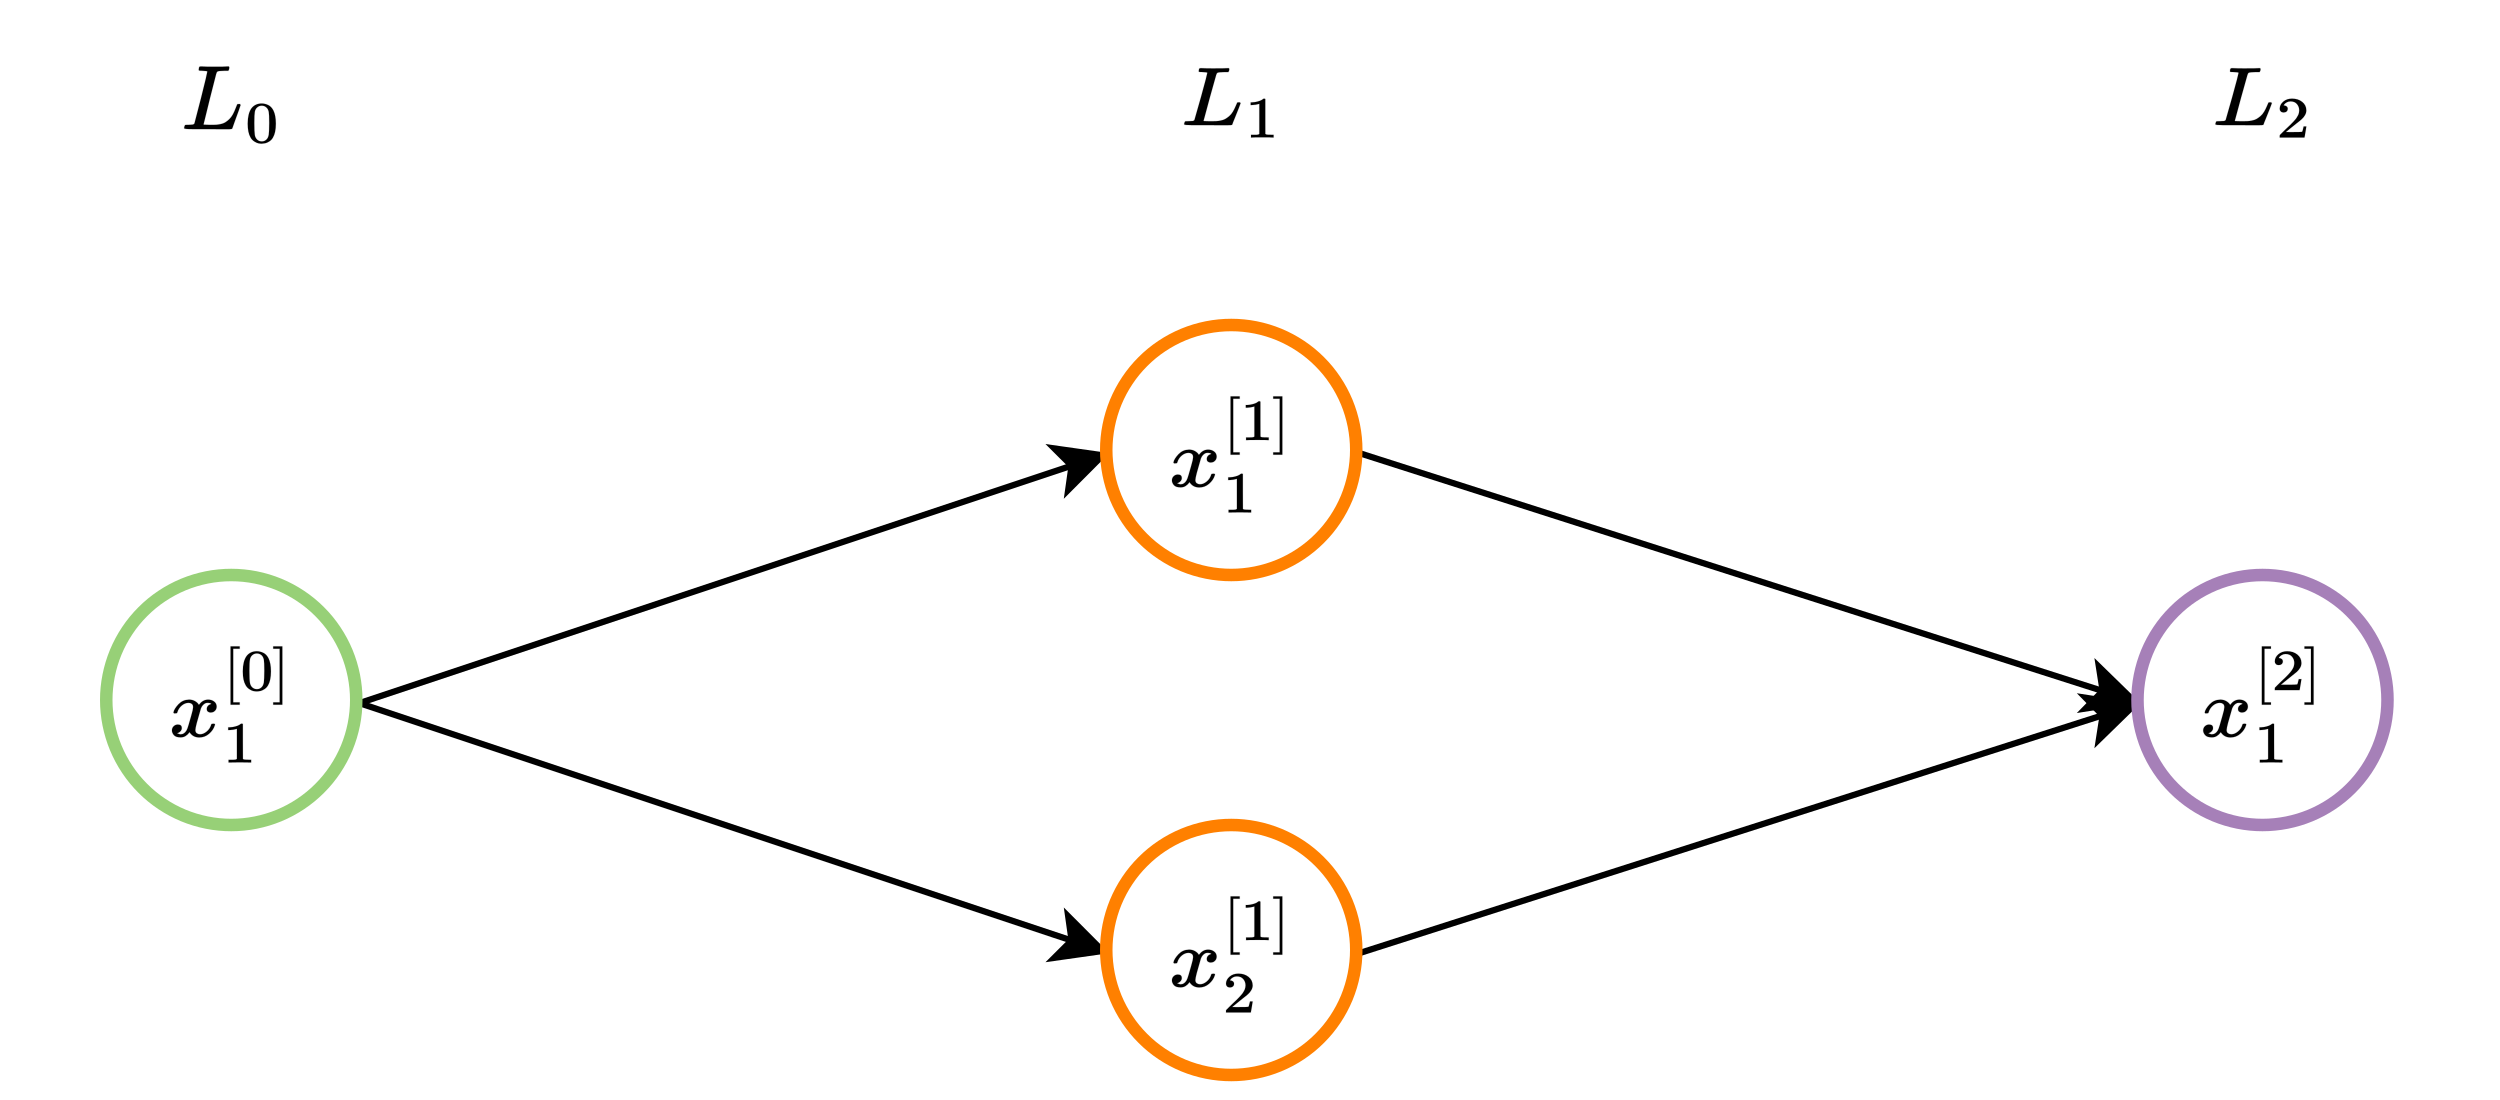 <?xml version="1.0" encoding="UTF-8" standalone="no"?>
<svg 
   width="300pt"
   height="132pt"
   viewBox="0 0 300 132"
   version="1.1"
   id="svg85"
   xmlns="http://www.w3.org/2000/svg"
   xmlns:svg="http://www.w3.org/2000/svg" content="%3Cmxfile%20host%3D%22app.diagrams.net%22%20modified%3D%222022-10-28T17%3A46%3A00.255Z%22%20agent%3D%225.0%20(X11%3B%20Linux%20x86_64)%20AppleWebKit%2F537.36%20(KHTML%2C%20like%20Gecko)%20Chrome%2F106.0.0.0%20Safari%2F537.36%22%20etag%3D%22H-qJSnUQt9ZK-1rIG912%22%20version%3D%2220.3.0%22%20type%3D%22device%22%3E%3Cdiagram%20id%3D%222bNcibfPzw40ONNjZUVY%22%20name%3D%22Page-1%22%3E7Vhrj5pAFP01fGwzMCL4UXzsNrFpWtN295OZwgjTHRgyjAr99R1keFVx7cbt0mhiAvfMnYfn3HNRNDgJ0zuO4uAj8zDVDOClGpxqhqEDaMlLjmQFMhjBAvA58VRSDSzJL1zOVOiGeDhpJQrGqCBxG3RZFGFXtDDEOdu109aMtneNka92BDWwdBHFB2nfiSeCArXNRvY9Jn5Q7qwDNRKiMlktkQTIY7vGXnCmwQlnTBR3YTrBNCev5KVYaN4xWh2M40icM%2BHz1%2Fj%2B0%2BrxG1jBL9GPgZ9m5od3enk4kZXfGHuSABVGLJIXh7NN5OF8HSCj5AkLN1AB4yJgPosQXTAWS1CX4E8sRKa0RBvBJBSIkKpRnBLx0Lh%2FzJd6b6pomqqV90FWBpHg2UMzaMzKw3raPqrneeO8CmToUpQkxC3AOaHlcQ55LDlhG%2B7iE%2BQZqh4R97E4kacskBPb2ECpdIdZiOWRZQLHFAmybVceUgXsV3m1xvJGyfw3khs3yV9dcrNXkqtTbxHdqJ00YyA%2FqWbONMvRTAdo5lSzpiu9GDisEEplx80LYxcQgZcx2tO0k02%2FrTRK4qINr0mal4%2BzlrRPGGW8rq1WNSWCs6eqtxoVUs7RDDiypsCyTum2xVzg9CTTatRW7Vk9jqp4Vzf3gYKCRl8vscu7cXhz44vdaJ7pRrtXbjSfdaPeZzfO5zYA4DJurHyV%2FRG%2FmR3Nmx1fbEfrv7SjdbYdjWuzIzTe2I72s9oYfW6V46ENHPsy2gyA2bNfLl3GWaxAhxjyq4o2623KFM1HmEeU%2BFHetCSBWOJOThyRf9PHaiAknke7ZO7o1%2FpRFS%2BgldW2kW6PDqQaHpEKvppUXT5adPrmWqSqSO%2BNVqNOrbqeP9eiFRyZ%2F0orGdZv5vZjjfebcPYb%3C%2Fdiagram%3E%3C%2Fmxfile%3E">
  <defs
     id="defs5">
    <clipPath
       id="clip-0">
      <path
         clip-rule="nonzero"
         d="M 124 90 L 172 90 L 172 130.5 L 124 130.5 Z M 124 90 "
         id="path2" />
    </clipPath>
  </defs>
  <path
     fill="none"
     stroke-width="1"
     stroke-linecap="butt"
     stroke-linejoin="miter"
     stroke="rgb(0%, 0%, 0%)"
     stroke-opacity="1"
     stroke-miterlimit="10"
     d="M 57 112 L 170.958 149.99 "
     transform="matrix(0.75, 0, 0, 0.75, 0.375, 0.375)"
     id="path7" />
  <path
     fill-rule="nonzero"
     fill="rgb(0%, 0%, 0%)"
     fill-opacity="1"
     stroke-width="1"
     stroke-linecap="butt"
     stroke-linejoin="miter"
     stroke="rgb(0%, 0%, 0%)"
     stroke-opacity="1"
     stroke-miterlimit="10"
     d="M 175.938 151.651 L 168.188 152.75 L 170.958 149.99 L 170.411 146.109 Z M 175.938 151.651 "
     transform="matrix(0.75, 0, 0, 0.75, 0.375, 0.375)"
     id="path9" />
  <path
     fill="none"
     stroke-width="1"
     stroke-linecap="butt"
     stroke-linejoin="miter"
     stroke="rgb(0%, 0%, 0%)"
     stroke-opacity="1"
     stroke-miterlimit="10"
     d="M 57 112 L 170.958 74.01 "
     transform="matrix(0.75, 0, 0, 0.75, 0.375, 0.375)"
     id="path11" />
  <path
     fill-rule="nonzero"
     fill="rgb(0%, 0%, 0%)"
     fill-opacity="1"
     stroke-width="1"
     stroke-linecap="butt"
     stroke-linejoin="miter"
     stroke="rgb(0%, 0%, 0%)"
     stroke-opacity="1"
     stroke-miterlimit="10"
     d="M 175.938 72.349 L 170.411 77.891 L 170.958 74.01 L 168.188 71.25 Z M 175.938 72.349 "
     transform="matrix(0.75, 0, 0, 0.75, 0.375, 0.375)"
     id="path13" />
  <path
     fill="none"
     stroke-width="2"
     stroke-linecap="butt"
     stroke-linejoin="miter"
     stroke="rgb(59.219%, 81.569%, 46.669%)"
     stroke-opacity="1"
     stroke-miterlimit="4"
     d="M 57 112 C 57 113.313 56.87 114.615 56.615 115.901 C 56.359 117.188 55.979 118.443 55.479 119.656 C 54.974 120.865 54.359 122.021 53.63 123.109 C 52.901 124.203 52.073 125.214 51.141 126.141 C 50.214 127.073 49.203 127.901 48.109 128.63 C 47.021 129.359 45.865 129.974 44.656 130.479 C 43.443 130.979 42.188 131.359 40.901 131.615 C 39.615 131.87 38.313 132 37 132 C 35.688 132 34.385 131.87 33.099 131.615 C 31.813 131.359 30.557 130.979 29.344 130.479 C 28.135 129.974 26.979 129.359 25.891 128.63 C 24.797 127.901 23.786 127.073 22.859 126.141 C 21.927 125.214 21.099 124.203 20.37 123.109 C 19.641 122.021 19.026 120.865 18.521 119.656 C 18.021 118.443 17.641 117.188 17.385 115.901 C 17.13 114.615 17 113.313 17 112 C 17 110.688 17.13 109.385 17.385 108.099 C 17.641 106.813 18.021 105.557 18.521 104.344 C 19.026 103.135 19.641 101.979 20.37 100.891 C 21.099 99.797 21.927 98.786 22.859 97.859 C 23.786 96.927 24.797 96.099 25.891 95.37 C 26.979 94.641 28.135 94.026 29.344 93.521 C 30.557 93.021 31.813 92.641 33.099 92.385 C 34.385 92.13 35.688 92 37 92 C 38.313 92 39.615 92.13 40.901 92.385 C 42.188 92.641 43.443 93.021 44.656 93.521 C 45.865 94.026 47.021 94.641 48.109 95.37 C 49.203 96.099 50.214 96.927 51.141 97.859 C 52.073 98.786 52.901 99.797 53.63 100.891 C 54.359 101.979 54.974 103.135 55.479 104.344 C 55.979 105.557 56.359 106.813 56.615 108.099 C 56.87 109.385 57 110.688 57 112 Z M 57 112 "
     transform="matrix(0.75, 0, 0, 0.75, 0, 0)"
     id="path15" />
  <path
     fill-rule="nonzero"
     fill="rgb(0%, 0%, 0%)"
     fill-opacity="1"
     stroke-width="11.214"
     stroke-linecap="butt"
     stroke-linejoin="miter"
     stroke="rgb(0%, 0%, 0%)"
     stroke-opacity="0.133"
     stroke-miterlimit="4"
     d="M 51.834 288.981 C 56.579 316.908 74.83 349.304 105.858 386.168 C 137.25 422.659 175.943 441.277 221.936 442.022 C 245.298 442.022 266.834 436.064 286.181 424.149 C 305.162 411.861 319.763 396.966 328.889 379.093 C 356.996 421.17 390.578 442.022 430.001 442.022 C 454.823 442.022 475.994 434.575 493.88 420.053 C 512.132 405.158 521.257 385.795 521.987 360.847 C 521.987 341.484 517.242 325.845 508.116 313.929 C 498.626 302.013 489.5 294.566 481.104 291.96 C 472.344 289.353 464.678 287.864 458.108 287.864 C 445.332 287.864 435.111 291.587 427.081 299.034 C 419.05 306.482 415.035 316.163 415.035 328.079 C 415.035 358.613 431.826 379.837 465.043 391.008 C 457.743 399.573 444.237 404.041 424.89 404.041 C 416.495 404.041 409.924 403.296 405.909 402.179 C 380.722 391.381 362.106 369.411 350.06 335.898 C 309.907 188.815 289.831 102.799 289.831 77.85 C 289.831 59.232 295.306 45.827 305.892 38.007 C 316.843 29.815 328.159 26.092 340.934 26.092 C 365.756 26.092 389.848 36.89 413.94 58.86 C 438.031 80.829 454.458 108.012 462.853 140.035 C 465.043 146.738 466.868 150.461 469.059 150.834 C 470.884 151.578 476.359 152.323 485.12 153.068 L 489.135 153.068 C 498.991 153.068 504.101 150.461 504.101 144.876 C 504.101 144.503 503.371 140.78 501.911 134.077 C 491.325 96.096 470.519 62.211 439.857 33.167 C 409.194 3.75 373.787 -11.145 332.904 -11.145 C 286.181 -11.145 251.138 10.08 227.046 52.157 C 199.669 10.825 168.277 -10.027 132.87 -10.027 L 127.029 -10.027 C 94.177 -10.027 71.18 -1.463 56.944 16.038 C 43.073 33.167 35.773 51.785 35.043 71.148 C 35.043 92.373 41.248 109.501 54.024 122.906 C 66.8 136.311 81.766 143.014 98.922 143.014 C 127.759 143.014 141.995 128.864 141.995 100.937 C 141.995 87.532 137.98 75.989 129.949 65.935 C 121.919 55.881 114.253 49.178 106.953 45.827 C 99.652 42.848 95.272 40.986 94.177 40.986 L 90.892 39.869 C 90.892 39.497 93.082 38.007 97.097 36.146 C 101.112 33.911 106.223 31.677 113.158 29.071 C 119.729 26.464 125.934 25.347 132.14 26.092 C 155.866 26.092 176.673 40.986 193.829 71.148 C 200.034 81.574 207.7 104.288 216.826 138.918 C 226.316 173.548 235.807 209.667 244.933 246.904 C 254.423 284.512 259.534 306.482 260.994 313.184 C 264.279 331.058 266.104 344.09 266.104 351.91 C 266.104 370.528 260.994 383.933 251.138 392.125 C 240.917 399.945 229.601 404.041 216.826 404.041 C 190.179 404.041 165.357 393.242 141.995 372.018 C 118.634 350.793 102.207 323.238 93.082 290.098 C 91.622 284.14 90.162 280.789 87.971 280.044 C 86.146 279.299 80.671 278.554 71.91 278.182 L 58.039 278.182 C 54.024 281.906 51.834 285.629 51.834 288.981 Z M 51.834 288.981 "
     transform="matrix(0.011, 0, 0, -0.01, 20.25, 88.379)"
     id="path17" />
  <path
     fill-rule="nonzero"
     fill="rgb(0%, 0%, 0%)"
     fill-opacity="1"
     stroke-width="15.861"
     stroke-linecap="butt"
     stroke-linejoin="miter"
     stroke="rgb(0%, 0%, 0%)"
     stroke-opacity="0.094"
     stroke-miterlimit="4"
     d="M 118.019 -249.827 L 118.019 749.814 L 254.839 749.814 L 254.839 709.786 L 157.774 709.786 L 157.774 -209.799 L 254.839 -209.799 L 254.839 -249.827 Z M 118.019 -249.827 "
     transform="matrix(0.008, 0, 0, -0.007, 26.724, 82.815)"
     id="path19" />
  <path
     fill-rule="nonzero"
     fill="rgb(0%, 0%, 0%)"
     fill-opacity="1"
     stroke-width="15.861"
     stroke-linecap="butt"
     stroke-linejoin="miter"
     stroke="rgb(0%, 0%, 0%)"
     stroke-opacity="0.094"
     stroke-miterlimit="4"
     d="M 96.105 584.963 C 133.278 639.211 184.392 666.072 248.93 666.072 C 280.941 666.072 312.952 657.118 344.963 639.738 C 376.973 622.884 402.788 591.81 422.924 548.095 C 447.707 492.794 460.098 416.425 460.098 320.042 C 460.098 216.813 445.642 137.81 417.245 83.036 C 403.821 55.122 385.234 32.474 362.001 16.147 C 338.767 -0.707 318.115 -11.24 301.077 -14.927 C 283.522 -19.141 266.484 -21.247 249.963 -21.774 C 232.925 -21.774 215.371 -20.194 197.816 -15.98 C 180.778 -11.767 160.126 -1.233 136.893 16.147 C 113.659 33.528 95.588 55.648 82.164 83.036 C 53.251 137.81 38.795 216.813 38.795 320.042 C 38.795 435.912 57.898 524.395 96.105 584.963 Z M 321.213 597.077 C 301.077 618.144 277.327 629.204 249.963 629.204 C 222.082 629.204 197.816 618.144 178.197 597.077 C 161.159 579.696 150.316 555.469 145.153 524.921 C 139.474 494.374 136.893 430.119 136.893 333.209 C 136.893 227.873 139.474 158.351 145.153 125.17 C 150.316 91.463 162.191 65.128 180.778 46.168 C 199.881 26.154 222.599 16.147 249.963 16.147 C 276.811 16.147 299.528 26.154 318.115 46.168 C 337.218 66.182 349.093 94.096 354.256 129.91 C 358.903 166.251 361.484 233.666 362.001 333.209 C 362.001 429.592 359.419 493.32 354.256 523.868 C 348.577 554.415 337.734 579.169 321.213 597.077 Z M 321.213 597.077 "
     transform="matrix(0.008, 0, 0, -0.007, 28.828, 82.815)"
     id="path21" />
  <path
     fill-rule="nonzero"
     fill="rgb(0%, 0%, 0%)"
     fill-opacity="1"
     stroke-width="15.861"
     stroke-linecap="butt"
     stroke-linejoin="miter"
     stroke="rgb(0%, 0%, 0%)"
     stroke-opacity="0.094"
     stroke-miterlimit="4"
     d="M 22.055 709.786 L 22.055 749.814 L 158.875 749.814 L 158.875 -249.827 L 22.055 -249.827 L 22.055 -209.799 L 119.12 -209.799 L 119.12 709.786 Z M 22.055 709.786 "
     transform="matrix(0.008, 0, 0, -0.007, 32.61, 82.815)"
     id="path23" />
  <path
     fill-rule="nonzero"
     fill="rgb(0%, 0%, 0%)"
     fill-opacity="1"
     stroke-width="15.861"
     stroke-linecap="butt"
     stroke-linejoin="miter"
     stroke="rgb(0%, 0%, 0%)"
     stroke-opacity="0.094"
     stroke-miterlimit="4"
     d="M 213.019 578.025 L 200.111 572.758 C 190.818 569.598 177.394 566.438 159.839 562.751 C 142.801 559.591 123.182 557.484 102.013 555.904 L 82.91 555.904 L 82.91 602.252 L 102.013 602.252 C 133.508 603.306 162.421 608.573 188.752 616.999 C 215.6 625.426 234.187 633.853 245.029 641.227 C 255.872 648.074 265.165 655.447 272.91 662.821 C 274.459 664.927 278.589 665.981 284.785 665.981 C 290.98 665.981 296.66 663.874 301.823 660.187 L 301.823 361.032 L 302.855 60.824 C 307.502 56.084 311.632 53.45 315.247 51.87 C 318.344 50.817 326.089 49.237 338.996 48.184 C 351.904 46.604 372.556 46.077 400.953 46.077 L 426.768 46.077 L 426.768 0.256 L 415.926 0.256 C 401.985 1.836 348.806 2.889 256.904 2.889 C 166.551 2.889 113.888 1.836 99.948 0.256 L 88.073 0.256 L 88.073 46.077 L 113.888 46.077 C 128.861 46.077 141.253 46.077 152.095 46.077 C 162.421 46.077 171.198 46.077 176.877 47.13 C 183.073 47.657 188.236 48.71 192.883 49.764 C 197.53 51.344 200.111 51.87 201.144 51.87 C 201.66 51.87 203.725 53.45 206.823 57.137 C 210.437 60.297 212.502 61.877 213.019 60.824 Z M 213.019 578.025 "
     transform="matrix(0.008, 0, 0, -0.007, 26.724, 91.498)"
     id="path25" />
  <path
     fill="none"
     stroke-width="1"
     stroke-linecap="butt"
     stroke-linejoin="miter"
     stroke="rgb(0%, 0%, 0%)"
     stroke-opacity="1"
     stroke-miterlimit="10"
     d="M 217 72 L 335.932 110.063 "
     transform="matrix(0.75, 0, 0, 0.75, 0.375, 0.375)"
     id="path27" />
  <path
     fill-rule="nonzero"
     fill="rgb(0%, 0%, 0%)"
     fill-opacity="1"
     stroke-width="1"
     stroke-linecap="butt"
     stroke-linejoin="miter"
     stroke="rgb(0%, 0%, 0%)"
     stroke-opacity="1"
     stroke-miterlimit="10"
     d="M 340.938 111.661 L 333.198 112.859 L 335.932 110.063 L 335.328 106.188 Z M 340.938 111.661 "
     transform="matrix(0.75, 0, 0, 0.75, 0.375, 0.375)"
     id="path29" />
  <path
     fill="none"
     stroke-width="2"
     stroke-linecap="butt"
     stroke-linejoin="miter"
     stroke="rgb(100%, 50.2%, 0%)"
     stroke-opacity="1"
     stroke-miterlimit="4"
     d="M 217 72 C 217 73.313 216.87 74.615 216.615 75.901 C 216.359 77.188 215.979 78.443 215.479 79.656 C 214.974 80.865 214.359 82.021 213.63 83.109 C 212.901 84.203 212.073 85.214 211.141 86.141 C 210.214 87.073 209.203 87.901 208.109 88.63 C 207.021 89.359 205.865 89.974 204.656 90.479 C 203.443 90.979 202.188 91.359 200.901 91.615 C 199.615 91.87 198.313 92 197 92 C 195.688 92 194.385 91.87 193.099 91.615 C 191.813 91.359 190.557 90.979 189.344 90.479 C 188.135 89.974 186.979 89.359 185.891 88.63 C 184.797 87.901 183.786 87.073 182.859 86.141 C 181.927 85.214 181.099 84.203 180.37 83.109 C 179.641 82.021 179.026 80.865 178.521 79.656 C 178.021 78.443 177.641 77.188 177.385 75.901 C 177.13 74.615 177 73.313 177 72 C 177 70.688 177.13 69.385 177.385 68.099 C 177.641 66.813 178.021 65.557 178.521 64.344 C 179.026 63.135 179.641 61.979 180.37 60.891 C 181.099 59.797 181.927 58.786 182.859 57.859 C 183.786 56.927 184.797 56.099 185.891 55.37 C 186.979 54.641 188.135 54.026 189.344 53.521 C 190.557 53.021 191.813 52.641 193.099 52.385 C 194.385 52.13 195.688 52 197 52 C 198.313 52 199.615 52.13 200.901 52.385 C 202.188 52.641 203.443 53.021 204.656 53.521 C 205.865 54.026 207.021 54.641 208.109 55.37 C 209.203 56.099 210.214 56.927 211.141 57.859 C 212.073 58.786 212.901 59.797 213.63 60.891 C 214.359 61.979 214.974 63.135 215.479 64.344 C 215.979 65.557 216.359 66.813 216.615 68.099 C 216.87 69.385 217 70.688 217 72 Z M 217 72 "
     transform="matrix(0.75, 0, 0, 0.75, 0, 0)"
     id="path31" />
  <path
     fill-rule="nonzero"
     fill="rgb(0%, 0%, 0%)"
     fill-opacity="1"
     stroke-width="11.214"
     stroke-linecap="butt"
     stroke-linejoin="miter"
     stroke="rgb(0%, 0%, 0%)"
     stroke-opacity="0.133"
     stroke-miterlimit="4"
     d="M 51.834 288.981 C 56.58 316.908 74.831 349.304 105.858 386.168 C 137.25 422.66 175.943 441.278 221.936 442.023 C 245.298 442.023 266.835 436.065 286.181 424.149 C 305.162 411.861 319.763 396.967 328.889 379.093 C 356.996 421.17 390.578 442.023 430.001 442.023 C 454.823 442.023 475.995 434.575 493.881 420.053 C 512.132 405.159 521.258 385.796 521.988 360.847 C 521.988 341.484 517.242 325.845 508.117 313.93 C 498.626 302.014 489.501 294.567 481.105 291.96 C 472.344 289.354 464.679 287.864 458.108 287.864 C 445.332 287.864 435.112 291.588 427.081 299.035 C 419.05 306.482 415.035 316.164 415.035 328.079 C 415.035 358.613 431.826 379.838 465.044 391.009 C 457.743 399.573 444.237 404.042 424.891 404.042 C 416.495 404.042 409.925 403.297 405.91 402.18 C 380.723 391.381 362.106 369.412 350.061 335.899 C 309.908 188.815 289.831 102.799 289.831 77.851 C 289.831 59.233 295.307 45.828 305.892 38.008 C 316.843 29.816 328.159 26.092 340.935 26.092 C 365.757 26.092 389.848 36.891 413.94 58.86 C 438.032 80.83 454.458 108.012 462.854 140.036 C 465.044 146.738 466.869 150.462 469.059 150.834 C 470.884 151.579 476.36 152.324 485.12 153.068 L 489.135 153.068 C 498.991 153.068 504.102 150.462 504.102 144.876 C 504.102 144.504 503.372 140.78 501.911 134.078 C 491.326 96.097 470.519 62.212 439.857 33.167 C 409.195 3.751 373.787 -11.144 332.904 -11.144 C 286.181 -11.144 251.138 10.081 227.047 52.158 C 199.67 10.825 168.278 -10.027 132.87 -10.027 L 127.03 -10.027 C 94.177 -10.027 71.181 -1.463 56.945 16.039 C 43.074 33.167 35.773 51.785 35.043 71.148 C 35.043 92.373 41.248 109.502 54.024 122.907 C 66.8 136.312 81.766 143.015 98.923 143.015 C 127.76 143.015 141.996 128.865 141.996 100.938 C 141.996 87.532 137.98 75.989 129.95 65.935 C 121.919 55.881 114.254 49.179 106.953 45.828 C 99.653 42.849 95.272 40.987 94.177 40.987 L 90.892 39.87 C 90.892 39.497 93.082 38.008 97.097 36.146 C 101.113 33.912 106.223 31.678 113.159 29.071 C 119.729 26.465 125.935 25.348 132.14 26.092 C 155.867 26.092 176.673 40.987 193.829 71.148 C 200.035 81.575 207.7 104.289 216.826 138.919 C 226.317 173.548 235.807 209.668 244.933 246.904 C 254.424 284.513 259.534 306.482 260.994 313.185 C 264.279 331.058 266.105 344.091 266.105 351.911 C 266.105 370.529 260.994 383.934 251.138 392.126 C 240.918 399.946 229.602 404.042 216.826 404.042 C 190.179 404.042 165.357 393.243 141.996 372.018 C 118.634 350.794 102.208 323.239 93.082 290.098 C 91.622 284.14 90.162 280.789 87.972 280.044 C 86.147 279.3 80.671 278.555 71.911 278.183 L 58.04 278.183 C 54.024 281.906 51.834 285.63 51.834 288.981 Z M 51.834 288.981 "
     transform="matrix(0.011, 0, 0, -0.01, 140.25, 58.379)"
     id="path33" />
  <path
     fill-rule="nonzero"
     fill="rgb(0%, 0%, 0%)"
     fill-opacity="1"
     stroke-width="15.861"
     stroke-linecap="butt"
     stroke-linejoin="miter"
     stroke="rgb(0%, 0%, 0%)"
     stroke-opacity="0.094"
     stroke-miterlimit="4"
     d="M 118.02 -249.827 L 118.02 749.814 L 254.841 749.814 L 254.841 709.787 L 157.776 709.787 L 157.776 -209.799 L 254.841 -209.799 L 254.841 -249.827 Z M 118.02 -249.827 "
     transform="matrix(0.008, 0, 0, -0.007, 146.724, 52.815)"
     id="path35" />
  <path
     fill-rule="nonzero"
     fill="rgb(0%, 0%, 0%)"
     fill-opacity="1"
     stroke-width="15.861"
     stroke-linecap="butt"
     stroke-linejoin="miter"
     stroke="rgb(0%, 0%, 0%)"
     stroke-opacity="0.094"
     stroke-miterlimit="4"
     d="M 212.791 578.116 L 199.883 572.849 C 190.59 569.689 177.166 566.529 160.128 562.842 C 142.574 559.682 123.471 557.576 101.786 555.996 L 83.199 555.996 L 83.199 601.817 L 101.786 601.817 C 133.28 603.397 162.193 608.137 189.041 617.091 C 215.889 625.518 234.476 633.418 244.802 640.791 C 255.644 648.165 264.938 655.538 273.198 662.912 C 274.231 665.019 278.362 666.072 285.073 666.072 C 290.753 666.072 296.432 663.965 302.111 659.752 L 302.111 361.124 L 303.144 60.915 C 307.791 56.175 311.921 53.542 315.019 51.962 C 318.117 50.908 326.378 49.328 338.769 47.748 C 351.677 46.695 372.329 46.168 401.242 46.168 L 427.057 46.168 L 427.057 -0.18 L 416.214 -0.18 C 401.758 1.927 349.095 2.98 257.193 2.98 C 166.324 2.98 114.177 1.927 100.237 -0.18 L 87.846 -0.18 L 87.846 46.168 L 114.177 46.168 C 128.634 46.168 141.541 46.168 151.867 46.168 C 162.71 46.168 170.971 46.168 177.166 47.221 C 182.846 47.748 188.525 48.801 193.172 49.855 C 197.818 51.435 200.4 51.962 200.916 51.962 C 201.432 51.962 203.498 53.542 207.112 57.228 C 210.21 60.388 212.275 61.442 212.791 60.915 Z M 212.791 578.116 "
     transform="matrix(0.008, 0, 0, -0.007, 148.828, 52.815)"
     id="path37" />
  <path
     fill-rule="nonzero"
     fill="rgb(0%, 0%, 0%)"
     fill-opacity="1"
     stroke-width="15.861"
     stroke-linecap="butt"
     stroke-linejoin="miter"
     stroke="rgb(0%, 0%, 0%)"
     stroke-opacity="0.094"
     stroke-miterlimit="4"
     d="M 22.055 709.787 L 22.055 749.814 L 158.876 749.814 L 158.876 -249.827 L 22.055 -249.827 L 22.055 -209.799 L 119.12 -209.799 L 119.12 709.787 Z M 22.055 709.787 "
     transform="matrix(0.008, 0, 0, -0.007, 152.61, 52.815)"
     id="path39" />
  <path
     fill-rule="nonzero"
     fill="rgb(0%, 0%, 0%)"
     fill-opacity="1"
     stroke-width="15.861"
     stroke-linecap="butt"
     stroke-linejoin="miter"
     stroke="rgb(0%, 0%, 0%)"
     stroke-opacity="0.094"
     stroke-miterlimit="4"
     d="M 213.02 578.025 L 200.113 572.758 C 190.819 569.598 177.395 566.438 159.841 562.751 C 142.803 559.591 123.183 557.485 102.015 555.905 L 82.912 555.905 L 82.912 602.253 L 102.015 602.253 C 133.509 603.306 162.422 608.573 188.754 617 C 215.602 625.427 234.188 633.853 245.031 641.227 C 255.873 648.074 265.167 655.447 272.911 662.821 C 274.46 664.928 278.591 665.981 284.786 665.981 C 290.982 665.981 296.661 663.874 301.824 660.188 L 301.824 361.033 L 302.857 60.824 C 307.503 56.084 311.634 53.451 315.248 51.871 C 318.346 50.817 326.09 49.237 338.998 48.184 C 351.906 46.604 372.558 46.077 400.954 46.077 L 426.769 46.077 L 426.769 0.256 L 415.927 0.256 C 401.987 1.836 348.808 2.889 256.906 2.889 C 166.553 2.889 113.89 1.836 99.95 0.256 L 88.075 0.256 L 88.075 46.077 L 113.89 46.077 C 128.863 46.077 141.254 46.077 152.096 46.077 C 162.422 46.077 171.2 46.077 176.879 47.13 C 183.075 47.657 188.238 48.71 192.884 49.764 C 197.531 51.344 200.113 51.871 201.145 51.871 C 201.661 51.871 203.727 53.451 206.824 57.137 C 210.439 60.297 212.504 61.878 213.02 60.824 Z M 213.02 578.025 "
     transform="matrix(0.008, 0, 0, -0.007, 146.724, 61.498)"
     id="path41" />
  <path
     fill="none"
     stroke-width="1"
     stroke-linecap="butt"
     stroke-linejoin="miter"
     stroke="rgb(0%, 0%, 0%)"
     stroke-opacity="1"
     stroke-miterlimit="10"
     d="M 217 152 L 335.932 113.938 "
     transform="matrix(0.75, 0, 0, 0.75, 0.375, 0.375)"
     id="path43" />
  <path
     fill-rule="nonzero"
     fill="rgb(0%, 0%, 0%)"
     fill-opacity="1"
     stroke-width="1"
     stroke-linecap="butt"
     stroke-linejoin="miter"
     stroke="rgb(0%, 0%, 0%)"
     stroke-opacity="1"
     stroke-miterlimit="10"
     d="M 340.938 112.339 L 335.328 117.813 L 335.932 113.938 L 333.198 111.141 Z M 340.938 112.339 "
     transform="matrix(0.75, 0, 0, 0.75, 0.375, 0.375)"
     id="path45" />
  <g
     clip-path="url(#clip-0)"
     id="g49">
    <path
       fill="none"
       stroke-width="2"
       stroke-linecap="butt"
       stroke-linejoin="miter"
       stroke="#ff8000"
       stroke-opacity="1"
       stroke-miterlimit="4"
       d="m 217,152 c 0,1.312 -0.13,2.615 -0.385,3.901 -0.255,1.286 -0.635,2.542 -1.135,3.755 -0.505,1.208 -1.12,2.365 -1.849,3.453 -0.729,1.094 -1.557,2.104 -2.49,3.031 -0.927,0.932 -1.938,1.76 -3.031,2.49 -1.089,0.729 -2.245,1.344 -3.453,1.849 -1.214,0.5 -2.469,0.88 -3.755,1.135 -1.286,0.255 -2.589,0.385 -3.901,0.385 -1.312,0 -2.615,-0.13 -3.901,-0.385 -1.286,-0.255 -2.542,-0.635 -3.755,-1.135 -1.208,-0.505 -2.365,-1.12 -3.453,-1.849 -1.094,-0.729 -2.104,-1.557 -3.031,-2.49 -0.932,-0.927 -1.76,-1.938 -2.49,-3.031 -0.729,-1.089 -1.344,-2.245 -1.849,-3.453 -0.5,-1.214 -0.88,-2.469 -1.135,-3.755 -0.255,-1.286 -0.385,-2.589 -0.385,-3.901 0,-1.312 0.13,-2.615 0.385,-3.901 0.255,-1.286 0.635,-2.542 1.135,-3.755 0.505,-1.208 1.12,-2.365 1.849,-3.453 0.729,-1.094 1.557,-2.104 2.49,-3.031 0.927,-0.932 1.938,-1.76 3.031,-2.49 1.089,-0.729 2.245,-1.344 3.453,-1.849 1.214,-0.5 2.469,-0.88 3.755,-1.135 1.286,-0.255 2.589,-0.385 3.901,-0.385 1.312,0 2.615,0.13 3.901,0.385 1.286,0.255 2.542,0.635 3.755,1.135 1.208,0.505 2.365,1.12 3.453,1.849 1.094,0.729 2.104,1.557 3.031,2.49 0.932,0.927 1.76,1.938 2.49,3.031 0.729,1.089 1.344,2.245 1.849,3.453 0.5,1.214 0.88,2.469 1.135,3.755 0.255,1.286 0.385,2.589 0.385,3.901 z m 0,0"
       transform="scale(0.75)"
       id="path47" />
  </g>
  <path
     fill-rule="nonzero"
     fill="rgb(0%, 0%, 0%)"
     fill-opacity="1"
     stroke-width="11.214"
     stroke-linecap="butt"
     stroke-linejoin="miter"
     stroke="rgb(0%, 0%, 0%)"
     stroke-opacity="0.133"
     stroke-miterlimit="4"
     d="M 51.834 288.981 C 56.58 316.908 74.831 349.304 105.858 386.168 C 137.25 422.66 175.943 441.278 221.936 442.023 C 245.298 442.023 266.835 436.065 286.181 424.149 C 305.162 411.861 319.763 396.967 328.889 379.093 C 356.996 421.17 390.578 442.023 430.001 442.023 C 454.823 442.023 475.995 434.575 493.881 420.053 C 512.132 405.159 521.258 385.796 521.988 360.847 C 521.988 341.484 517.242 325.845 508.117 313.93 C 498.626 302.014 489.501 294.567 481.105 291.96 C 472.344 289.354 464.679 287.864 458.108 287.864 C 445.332 287.864 435.112 291.588 427.081 299.035 C 419.05 306.482 415.035 316.164 415.035 328.079 C 415.035 358.613 431.826 379.838 465.044 391.009 C 457.743 399.573 444.237 404.042 424.891 404.042 C 416.495 404.042 409.925 403.297 405.91 402.18 C 380.723 391.381 362.106 369.412 350.061 335.899 C 309.908 188.815 289.831 102.799 289.831 77.851 C 289.831 59.233 295.307 45.828 305.892 38.008 C 316.843 29.816 328.159 26.092 340.935 26.092 C 365.757 26.092 389.848 36.891 413.94 58.86 C 438.032 80.83 454.458 108.012 462.854 140.036 C 465.044 146.738 466.869 150.462 469.059 150.834 C 470.884 151.579 476.36 152.324 485.12 153.068 L 489.135 153.068 C 498.991 153.068 504.102 150.462 504.102 144.876 C 504.102 144.504 503.372 140.78 501.911 134.078 C 491.326 96.097 470.519 62.212 439.857 33.167 C 409.195 3.751 373.787 -11.144 332.904 -11.144 C 286.181 -11.144 251.138 10.081 227.047 52.158 C 199.67 10.825 168.278 -10.027 132.87 -10.027 L 127.03 -10.027 C 94.177 -10.027 71.181 -1.463 56.945 16.039 C 43.074 33.167 35.773 51.785 35.043 71.148 C 35.043 92.373 41.248 109.502 54.024 122.907 C 66.8 136.312 81.766 143.015 98.923 143.015 C 127.76 143.015 141.996 128.865 141.996 100.937 C 141.996 87.532 137.98 75.989 129.95 65.935 C 121.919 55.881 114.254 49.179 106.953 45.828 C 99.653 42.849 95.272 40.987 94.177 40.987 L 90.892 39.87 C 90.892 39.497 93.082 38.008 97.097 36.146 C 101.113 33.912 106.223 31.678 113.159 29.071 C 119.729 26.465 125.935 25.348 132.14 26.092 C 155.867 26.092 176.673 40.987 193.829 71.148 C 200.035 81.575 207.7 104.289 216.826 138.919 C 226.317 173.548 235.807 209.668 244.933 246.904 C 254.424 284.513 259.534 306.482 260.994 313.185 C 264.279 331.058 266.105 344.091 266.105 351.911 C 266.105 370.529 260.994 383.934 251.138 392.126 C 240.918 399.946 229.602 404.042 216.826 404.042 C 190.179 404.042 165.357 393.243 141.996 372.018 C 118.634 350.794 102.208 323.239 93.082 290.098 C 91.622 284.14 90.162 280.789 87.972 280.044 C 86.147 279.3 80.671 278.555 71.911 278.183 L 58.04 278.183 C 54.024 281.906 51.834 285.63 51.834 288.981 Z M 51.834 288.981 "
     transform="matrix(0.011, 0, 0, -0.01, 140.25, 118.379)"
     id="path51" />
  <path
     fill-rule="nonzero"
     fill="rgb(0%, 0%, 0%)"
     fill-opacity="1"
     stroke-width="15.861"
     stroke-linecap="butt"
     stroke-linejoin="miter"
     stroke="rgb(0%, 0%, 0%)"
     stroke-opacity="0.094"
     stroke-miterlimit="4"
     d="M 118.02 -249.826 L 118.02 749.815 L 254.841 749.815 L 254.841 709.787 L 157.776 709.787 L 157.776 -209.798 L 254.841 -209.798 L 254.841 -249.826 Z M 118.02 -249.826 "
     transform="matrix(0.008, 0, 0, -0.007, 146.724, 112.815)"
     id="path53" />
  <path
     fill-rule="nonzero"
     fill="rgb(0%, 0%, 0%)"
     fill-opacity="1"
     stroke-width="15.861"
     stroke-linecap="butt"
     stroke-linejoin="miter"
     stroke="rgb(0%, 0%, 0%)"
     stroke-opacity="0.094"
     stroke-miterlimit="4"
     d="M 212.791 578.117 L 199.883 572.85 C 190.59 569.69 177.166 566.53 160.128 562.843 C 142.574 559.683 123.471 557.576 101.786 555.996 L 83.199 555.996 L 83.199 601.818 L 101.786 601.818 C 133.28 603.398 162.193 608.138 189.041 617.091 C 215.889 625.518 234.476 633.418 244.802 640.792 C 255.644 648.165 264.938 655.539 273.198 662.913 C 274.231 665.019 278.362 666.073 285.073 666.073 C 290.753 666.073 296.432 663.966 302.111 659.752 L 302.111 361.124 L 303.144 60.916 C 307.791 56.176 311.921 53.542 315.019 51.962 C 318.117 50.909 326.378 49.329 338.769 47.749 C 351.677 46.695 372.329 46.169 401.242 46.169 L 427.057 46.169 L 427.057 -0.179 L 416.214 -0.179 C 401.758 1.927 349.095 2.981 257.193 2.981 C 166.324 2.981 114.177 1.927 100.237 -0.179 L 87.846 -0.179 L 87.846 46.169 L 114.177 46.169 C 128.634 46.169 141.541 46.169 151.867 46.169 C 162.71 46.169 170.971 46.169 177.166 47.222 C 182.846 47.749 188.525 48.802 193.172 49.855 C 197.818 51.436 200.4 51.962 200.916 51.962 C 201.432 51.962 203.498 53.542 207.112 57.229 C 210.21 60.389 212.275 61.442 212.791 60.916 Z M 212.791 578.117 "
     transform="matrix(0.008, 0, 0, -0.007, 148.828, 112.815)"
     id="path55" />
  <path
     fill-rule="nonzero"
     fill="rgb(0%, 0%, 0%)"
     fill-opacity="1"
     stroke-width="15.861"
     stroke-linecap="butt"
     stroke-linejoin="miter"
     stroke="rgb(0%, 0%, 0%)"
     stroke-opacity="0.094"
     stroke-miterlimit="4"
     d="M 22.055 709.787 L 22.055 749.815 L 158.876 749.815 L 158.876 -249.826 L 22.055 -249.826 L 22.055 -209.798 L 119.12 -209.798 L 119.12 709.787 Z M 22.055 709.787 "
     transform="matrix(0.008, 0, 0, -0.007, 152.61, 112.815)"
     id="path57" />
  <path
     fill-rule="nonzero"
     fill="rgb(0%, 0%, 0%)"
     fill-opacity="1"
     stroke-width="15.861"
     stroke-linecap="butt"
     stroke-linejoin="miter"
     stroke="rgb(0%, 0%, 0%)"
     stroke-opacity="0.094"
     stroke-miterlimit="4"
     d="M 109.243 428.973 C 91.173 428.973 76.716 434.767 65.874 446.88 C 55.548 458.994 49.868 473.741 49.868 491.122 C 49.868 538.523 67.423 579.077 103.048 613.838 C 138.156 648.599 182.558 665.98 235.221 665.98 C 295.629 665.98 346.226 647.546 387.014 610.151 C 427.802 572.757 448.454 524.302 448.97 464.787 C 448.97 436.347 442.258 408.959 428.835 383.152 C 415.411 356.818 399.922 334.17 380.818 315.21 C 362.232 295.723 335.9 270.969 300.792 240.948 C 277.042 220.407 243.482 189.86 201.145 148.779 L 141.77 92.95 L 218.183 91.897 C 322.476 91.897 378.237 93.477 384.949 97.164 C 389.596 98.217 397.856 128.238 409.215 186.173 L 409.215 188.806 L 448.97 188.806 L 448.97 186.173 C 448.454 184.066 443.807 153.519 436.063 95.057 C 427.802 36.596 423.155 5.521 421.09 2.888 L 421.09 0.255 L 49.868 0.255 L 49.868 30.802 C 49.868 35.542 51.934 40.809 56.064 46.076 C 60.194 51.343 70.004 62.93 86.01 80.837 C 105.113 102.431 122.151 120.865 136.091 137.192 C 141.77 143.512 153.129 156.152 170.167 174.059 C 186.689 191.967 198.047 204.08 204.243 210.927 C 209.922 217.774 219.732 228.834 233.156 244.108 C 246.58 259.382 255.873 270.442 261.036 277.816 C 266.199 285.189 273.944 295.196 283.754 307.836 C 294.08 320.477 300.792 331.537 304.922 339.964 C 309.052 348.918 314.215 358.398 319.895 368.931 C 326.09 379.465 330.221 390.525 332.802 401.059 C 335.9 411.593 337.965 421.6 340.031 431.08 C 342.096 440.56 343.128 451.094 343.128 464.261 C 343.128 505.869 331.77 542.21 309.052 572.757 C 286.335 603.831 253.808 619.105 211.987 619.105 C 189.786 619.105 170.683 613.312 154.162 602.251 C 137.124 590.664 125.765 579.604 119.053 569.07 C 112.341 558.537 109.243 552.217 109.243 550.11 C 109.243 549.583 110.792 549.056 113.89 549.056 C 125.765 549.056 138.156 544.316 151.064 534.836 C 163.455 525.882 170.167 510.082 170.167 489.015 C 170.167 472.161 164.488 458.467 154.162 446.88 C 143.319 435.82 128.346 429.5 109.243 428.973 Z M 109.243 428.973 "
     transform="matrix(0.008, 0, 0, -0.007, 146.724, 121.498)"
     id="path59" />
  <path
     fill="none"
     stroke-width="2"
     stroke-linecap="butt"
     stroke-linejoin="miter"
     stroke="rgb(65.099%, 50.2%, 72.159%)"
     stroke-opacity="1"
     stroke-miterlimit="4"
     d="M 382 112 C 382 113.313 381.87 114.615 381.615 115.901 C 381.359 117.188 380.979 118.443 380.479 119.656 C 379.974 120.865 379.359 122.021 378.63 123.109 C 377.901 124.203 377.073 125.214 376.141 126.141 C 375.214 127.073 374.203 127.901 373.109 128.63 C 372.021 129.359 370.865 129.974 369.651 130.479 C 368.443 130.979 367.188 131.359 365.901 131.615 C 364.615 131.87 363.313 132 362 132 C 360.688 132 359.385 131.87 358.099 131.615 C 356.813 131.359 355.557 130.979 354.344 130.479 C 353.135 129.974 351.979 129.359 350.891 128.63 C 349.797 127.901 348.786 127.073 347.859 126.141 C 346.927 125.214 346.099 124.203 345.37 123.109 C 344.641 122.021 344.026 120.865 343.521 119.656 C 343.021 118.443 342.641 117.188 342.385 115.901 C 342.13 114.615 342 113.313 342 112 C 342 110.688 342.13 109.385 342.385 108.099 C 342.641 106.813 343.021 105.557 343.521 104.344 C 344.026 103.135 344.641 101.979 345.37 100.891 C 346.099 99.797 346.927 98.786 347.859 97.859 C 348.786 96.927 349.797 96.099 350.891 95.37 C 351.979 94.641 353.135 94.026 354.344 93.521 C 355.557 93.021 356.813 92.641 358.099 92.385 C 359.385 92.13 360.688 92 362 92 C 363.313 92 364.615 92.13 365.901 92.385 C 367.188 92.641 368.443 93.021 369.651 93.521 C 370.865 94.026 372.021 94.641 373.109 95.37 C 374.203 96.099 375.214 96.927 376.141 97.859 C 377.073 98.786 377.901 99.797 378.63 100.891 C 379.359 101.979 379.974 103.135 380.479 104.344 C 380.979 105.557 381.359 106.813 381.615 108.099 C 381.87 109.385 382 110.688 382 112 Z M 382 112 "
     transform="matrix(0.75, 0, 0, 0.75, 0, 0)"
     id="path61" />
  <path
     fill-rule="nonzero"
     fill="rgb(0%, 0%, 0%)"
     fill-opacity="1"
     stroke-width="11.214"
     stroke-linecap="butt"
     stroke-linejoin="miter"
     stroke="rgb(0%, 0%, 0%)"
     stroke-opacity="0.133"
     stroke-miterlimit="4"
     d="M 51.835 288.981 C 56.58 316.908 74.831 349.304 105.859 386.168 C 137.251 422.659 175.944 441.277 221.937 442.022 C 245.299 442.022 266.835 436.064 286.181 424.149 C 305.163 411.861 319.764 396.966 328.89 379.093 C 356.997 421.17 390.579 442.022 430.002 442.022 C 454.824 442.022 475.995 434.575 493.881 420.053 C 512.133 405.158 521.258 385.795 521.988 360.847 C 521.988 341.484 517.243 325.845 508.117 313.929 C 498.627 302.013 489.501 294.566 481.105 291.96 C 472.345 289.353 464.679 287.864 458.109 287.864 C 445.333 287.864 435.112 291.587 427.082 299.034 C 419.051 306.482 415.036 316.163 415.036 328.079 C 415.036 358.613 431.827 379.837 465.044 391.008 C 457.744 399.573 444.238 404.041 424.891 404.041 C 416.496 404.041 409.925 403.296 405.91 402.179 C 380.723 391.381 362.107 369.411 350.061 335.898 C 309.908 188.815 289.832 102.799 289.832 77.85 C 289.832 59.232 295.307 45.827 305.893 38.007 C 316.844 29.815 328.159 26.092 340.935 26.092 C 365.757 26.092 389.849 36.89 413.941 58.86 C 438.032 80.829 454.458 108.012 462.854 140.035 C 465.044 146.738 466.869 150.461 469.06 150.834 C 470.885 151.578 476.36 152.323 485.121 153.068 L 489.136 153.068 C 498.992 153.068 504.102 150.461 504.102 144.876 C 504.102 144.503 503.372 140.78 501.912 134.077 C 491.326 96.096 470.52 62.211 439.857 33.167 C 409.195 3.75 373.788 -11.145 332.905 -11.145 C 286.181 -11.145 251.139 10.08 227.047 52.157 C 199.67 10.825 168.278 -10.027 132.871 -10.027 L 127.03 -10.027 C 94.178 -10.027 71.181 -1.463 56.945 16.038 C 43.074 33.167 35.774 51.785 35.044 71.148 C 35.044 92.373 41.249 109.501 54.025 122.906 C 66.801 136.311 81.767 143.014 98.923 143.014 C 127.76 143.014 141.996 128.864 141.996 100.937 C 141.996 87.532 137.981 75.989 129.95 65.935 C 121.92 55.881 114.254 49.178 106.954 45.827 C 99.653 42.848 95.273 40.986 94.178 40.986 L 90.893 39.869 C 90.893 39.497 93.083 38.007 97.098 36.146 C 101.113 33.911 106.224 31.677 113.159 29.071 C 119.73 26.464 125.935 25.347 132.14 26.092 C 155.867 26.092 176.674 40.986 193.83 71.148 C 200.035 81.574 207.701 104.288 216.827 138.918 C 226.317 173.548 235.808 209.667 244.934 246.904 C 254.424 284.512 259.535 306.482 260.995 313.184 C 264.28 331.058 266.105 344.09 266.105 351.91 C 266.105 370.528 260.995 383.933 251.139 392.125 C 240.918 399.945 229.602 404.041 216.827 404.041 C 190.18 404.041 165.358 393.242 141.996 372.018 C 118.635 350.793 102.208 323.238 93.083 290.098 C 91.623 284.14 90.162 280.789 87.972 280.044 C 86.147 279.299 80.672 278.554 71.911 278.182 L 58.04 278.182 C 54.025 281.906 51.835 285.629 51.835 288.981 Z M 51.835 288.981 "
     transform="matrix(0.011, 0, 0, -0.01, 264, 88.379)"
     id="path63" />
  <path
     fill-rule="nonzero"
     fill="rgb(0%, 0%, 0%)"
     fill-opacity="1"
     stroke-width="15.861"
     stroke-linecap="butt"
     stroke-linejoin="miter"
     stroke="rgb(0%, 0%, 0%)"
     stroke-opacity="0.094"
     stroke-miterlimit="4"
     d="M 118.019 -249.827 L 118.019 749.814 L 254.839 749.814 L 254.839 709.786 L 157.774 709.786 L 157.774 -209.799 L 254.839 -209.799 L 254.839 -249.827 Z M 118.019 -249.827 "
     transform="matrix(0.008, 0, 0, -0.007, 270.474, 82.815)"
     id="path65" />
  <path
     fill-rule="nonzero"
     fill="rgb(0%, 0%, 0%)"
     fill-opacity="1"
     stroke-width="15.861"
     stroke-linecap="butt"
     stroke-linejoin="miter"
     stroke="rgb(0%, 0%, 0%)"
     stroke-opacity="0.094"
     stroke-miterlimit="4"
     d="M 109.015 429.065 C 90.944 429.065 76.488 434.859 66.162 446.972 C 55.319 459.086 50.156 473.833 50.156 491.214 C 50.156 538.088 67.711 579.169 102.819 613.93 C 138.444 648.691 182.33 666.072 234.993 666.072 C 295.916 666.072 346.514 647.111 386.786 610.244 C 427.574 572.849 448.226 524.395 448.742 464.88 C 448.742 436.439 442.546 409.051 429.123 383.244 C 415.699 356.91 399.693 334.263 381.106 314.775 C 362.52 295.815 335.672 271.061 301.08 241.04 C 276.813 220.499 243.77 189.425 200.917 148.871 L 142.058 93.043 L 217.955 91.989 C 322.764 91.989 378.525 93.569 385.237 97.256 C 389.884 98.309 397.628 127.804 408.987 185.738 L 408.987 188.899 L 448.742 188.899 L 448.742 185.738 C 448.226 184.158 444.095 153.611 435.835 95.149 C 428.09 36.161 422.927 5.613 420.862 2.98 L 420.862 -0.18 L 50.156 -0.18 L 50.156 30.894 C 50.156 35.634 52.222 40.901 55.836 46.168 C 59.966 51.435 69.776 63.022 85.781 80.929 C 105.401 102.523 121.922 120.957 135.863 136.757 C 142.058 143.604 153.417 156.244 169.939 174.151 C 186.46 192.059 197.819 204.172 204.015 211.019 C 210.21 217.866 219.504 228.926 232.928 244.2 C 246.351 259.474 255.645 270.534 260.808 277.908 C 266.487 285.281 274.232 295.288 284.042 307.929 C 293.851 320.569 301.08 331.103 305.21 340.056 C 308.824 348.483 313.987 358.49 320.183 369.024 C 325.862 379.557 330.509 390.091 333.09 401.151 C 335.672 411.685 338.253 421.692 339.802 431.172 C 341.867 440.126 342.9 451.186 342.9 463.826 C 342.9 505.961 331.541 542.302 308.824 572.849 C 286.107 603.923 254.096 619.197 211.759 619.197 C 190.074 619.197 170.455 613.404 153.933 601.817 C 137.412 590.756 125.537 579.696 118.825 569.162 C 112.113 558.102 109.015 551.782 109.015 550.202 C 109.015 549.149 110.564 549.149 114.178 549.149 C 126.053 549.149 138.444 544.408 150.835 534.928 C 163.743 525.448 169.939 510.174 169.939 489.107 C 169.939 472.253 164.776 458.559 153.933 446.972 C 143.091 435.912 128.118 429.592 109.015 429.065 Z M 109.015 429.065 "
     transform="matrix(0.008, 0, 0, -0.007, 272.578, 82.815)"
     id="path67" />
  <path
     fill-rule="nonzero"
     fill="rgb(0%, 0%, 0%)"
     fill-opacity="1"
     stroke-width="15.861"
     stroke-linecap="butt"
     stroke-linejoin="miter"
     stroke="rgb(0%, 0%, 0%)"
     stroke-opacity="0.094"
     stroke-miterlimit="4"
     d="M 22.054 709.786 L 22.054 749.814 L 158.874 749.814 L 158.874 -249.827 L 22.054 -249.827 L 22.054 -209.799 L 119.119 -209.799 L 119.119 709.786 Z M 22.054 709.786 "
     transform="matrix(0.008, 0, 0, -0.007, 276.36, 82.815)"
     id="path69" />
  <path
     fill-rule="nonzero"
     fill="rgb(0%, 0%, 0%)"
     fill-opacity="1"
     stroke-width="15.861"
     stroke-linecap="butt"
     stroke-linejoin="miter"
     stroke="rgb(0%, 0%, 0%)"
     stroke-opacity="0.094"
     stroke-miterlimit="4"
     d="M 213.019 578.025 L 200.111 572.758 C 190.818 569.598 177.394 566.438 159.84 562.751 C 142.802 559.591 123.182 557.484 102.014 555.904 L 82.911 555.904 L 82.911 602.252 L 102.014 602.252 C 133.508 603.306 162.421 608.573 188.753 616.999 C 215.6 625.426 234.187 633.853 245.03 641.227 C 255.872 648.074 265.165 655.447 272.91 662.821 C 274.459 664.927 278.589 665.981 284.785 665.981 C 290.981 665.981 296.66 663.874 301.823 660.187 L 301.823 361.032 L 302.856 60.824 C 307.502 56.084 311.633 53.45 315.247 51.87 C 318.345 50.817 326.089 49.237 338.997 48.184 C 351.904 46.604 372.556 46.077 400.953 46.077 L 426.768 46.077 L 426.768 0.256 L 415.926 0.256 C 401.986 1.836 348.806 2.889 256.905 2.889 C 166.552 2.889 113.889 1.836 99.949 0.256 L 88.074 0.256 L 88.074 46.077 L 113.889 46.077 C 128.862 46.077 141.253 46.077 152.095 46.077 C 162.421 46.077 171.198 46.077 176.878 47.13 C 183.073 47.657 188.236 48.71 192.883 49.764 C 197.53 51.344 200.111 51.87 201.144 51.87 C 201.66 51.87 203.725 53.45 206.823 57.137 C 210.437 60.297 212.503 61.877 213.019 60.824 Z M 213.019 578.025 "
     transform="matrix(0.008, 0, 0, -0.007, 270.474, 91.498)"
     id="path71" />
  <path
     fill-rule="nonzero"
     fill="rgb(0%, 0%, 0%)"
     fill-opacity="1"
     stroke-width="11.176"
     stroke-linecap="butt"
     stroke-linejoin="miter"
     stroke="rgb(0%, 0%, 0%)"
     stroke-opacity="0.133"
     stroke-miterlimit="4"
     d="M 228.104 637.029 C 205.184 637.029 193.179 638.503 192.088 641.081 C 191.36 642.186 190.996 645.134 190.996 648.817 C 190.996 665.026 194.634 676.078 201.91 681.972 C 203.365 682.709 208.459 683.077 216.826 683.077 C 252.843 680.867 295.407 680.13 344.157 680.13 C 438.018 680.13 491.861 680.867 506.049 683.077 L 518.054 683.077 C 522.056 679.025 523.875 676.078 523.875 673.867 C 523.875 672.026 523.511 666.131 522.056 655.817 C 518.782 645.87 515.508 639.608 512.961 637.029 L 475.126 637.029 C 428.923 636.292 402.001 633.345 393.998 627.82 C 389.268 625.241 384.539 616.031 380.173 599.822 C 375.444 583.982 352.888 495.939 312.87 336.06 C 302.32 292.591 291.042 246.543 279.036 197.917 C 267.031 149.29 257.936 112.82 252.115 88.139 L 243.02 52.037 C 243.02 49.459 245.93 47.985 252.115 47.985 C 257.936 47.985 277.581 47.248 311.051 46.143 L 328.15 46.143 C 349.25 46.143 366.349 46.511 379.082 46.88 C 391.815 47.617 407.822 49.827 427.831 53.879 C 447.84 57.931 464.575 63.825 478.036 71.93 C 491.497 80.034 506.049 91.454 522.056 105.821 C 538.063 120.556 551.888 138.976 563.893 161.079 C 574.807 180.971 584.63 203.443 594.089 228.124 C 603.184 252.806 609.005 266.804 610.824 270.12 C 614.462 271.962 619.919 273.067 627.923 273.067 L 641.019 273.067 C 645.021 267.173 646.84 263.489 646.84 262.015 C 646.84 260.542 640.292 241.018 626.831 203.074 C 613.734 165.131 598.818 124.977 583.175 82.981 C 567.168 40.986 558.436 16.304 556.981 8.936 C 555.526 5.621 554.434 3.779 552.979 3.042 C 551.524 2.306 546.431 1.2 536.972 0.095 C 527.513 -1.378 513.325 -1.747 494.043 -1.01 C 486.767 -1.01 461.301 -1.01 418.009 -1.01 C 374.716 -1.01 333.243 -0.641 293.952 0.095 L 116.053 0.095 C 60.027 0.095 32.015 3.411 32.015 10.042 C 32.015 14.831 32.742 19.251 33.834 24.04 C 37.472 36.565 40.746 43.564 44.02 45.038 C 46.567 45.775 51.66 46.143 58.936 46.143 L 65.121 46.143 C 82.947 46.143 102.956 46.88 125.148 49.09 C 134.243 50.932 140.791 54.984 144.066 60.878 C 145.885 63.825 169.896 156.29 216.099 339.007 C 261.938 521.725 284.857 617.873 284.857 627.82 C 284.857 632.609 265.939 635.556 228.104 637.029 Z M 228.104 637.029 "
     transform="matrix(0.011, 0, 0, -0.011, 21.75, 15.493)"
     id="path73" />
  <path
     fill-rule="nonzero"
     fill="rgb(0%, 0%, 0%)"
     fill-opacity="1"
     stroke-width="15.808"
     stroke-linecap="butt"
     stroke-linejoin="miter"
     stroke="rgb(0%, 0%, 0%)"
     stroke-opacity="0.094"
     stroke-miterlimit="4"
     d="M 95.913 584.85 C 133.477 639.039 184.42 666.134 249.256 666.134 C 281.159 666.134 313.063 657.276 344.966 640.081 C 376.869 622.887 403.113 592.145 423.181 547.855 C 447.88 492.624 460.23 416.55 460.23 320.156 C 460.23 216.467 445.822 137.788 417.006 83.078 C 403.627 54.941 385.103 32.536 361.947 15.863 C 338.791 -0.811 318.208 -11.232 301.227 -14.879 C 283.732 -19.048 266.751 -21.132 249.77 -22.174 C 232.789 -22.174 215.294 -20.09 197.799 -15.922 C 180.818 -11.753 160.235 -1.332 137.079 15.863 C 113.923 33.578 95.399 55.462 82.02 83.078 C 53.204 137.788 38.796 216.467 38.796 320.156 C 38.796 435.829 57.835 524.408 95.913 584.85 Z M 320.781 596.834 C 301.227 618.197 277.557 629.139 249.77 629.139 C 221.983 629.139 197.799 618.197 178.245 596.834 C 161.264 579.639 150.458 555.671 144.798 524.929 C 139.652 494.187 137.079 430.098 137.079 333.182 C 137.079 227.409 139.652 158.109 144.798 124.762 C 150.458 91.415 162.293 65.362 180.818 46.083 C 199.857 25.763 222.498 15.863 249.77 15.863 C 276.528 15.863 299.169 25.763 318.208 46.083 C 337.247 65.883 349.083 94.02 354.228 129.973 C 358.859 165.925 361.432 233.662 361.947 333.182 C 361.947 429.577 359.374 493.145 354.228 523.887 C 348.568 554.629 337.762 579.118 320.781 596.834 Z M 320.781 596.834 "
     transform="matrix(0.008, 0, 0, -0.007, 29.416, 17.084)"
     id="path75" />
  <path
     fill-rule="nonzero"
     fill="rgb(0%, 0%, 0%)"
     fill-opacity="1"
     stroke-width="11.176"
     stroke-linecap="butt"
     stroke-linejoin="miter"
     stroke="rgb(0%, 0%, 0%)"
     stroke-opacity="0.129"
     stroke-miterlimit="4"
     d="M 228.104 636.943 C 205.185 636.943 193.179 638.521 192.088 640.888 C 191.36 642.466 190.997 644.833 190.997 649.173 C 190.997 664.953 194.635 675.999 201.911 681.917 C 203.366 682.706 208.459 683.1 216.827 683.1 C 252.843 681.128 295.408 679.944 344.157 679.944 C 438.018 679.944 491.861 681.128 506.049 683.1 L 518.055 683.1 C 522.057 679.155 523.876 675.999 523.876 674.027 C 523.876 672.054 523.512 666.137 522.057 655.879 C 518.782 646.017 515.508 639.705 512.962 636.943 L 475.126 636.943 C 428.923 636.154 402.002 633.392 393.998 627.869 C 389.269 625.502 384.539 616.034 380.174 599.859 C 375.444 584.079 352.889 496.104 312.87 335.933 C 302.32 292.538 291.042 246.775 279.037 197.856 C 267.031 149.331 257.936 112.642 252.115 88.182 L 243.02 51.888 C 243.02 49.521 245.931 47.943 252.115 47.943 C 257.936 47.943 277.582 47.154 311.051 45.97 L 328.15 45.97 C 349.251 45.97 366.349 46.365 379.082 47.154 C 391.815 47.548 407.823 49.915 427.832 53.86 C 447.841 57.805 464.576 64.117 478.037 72.008 C 491.497 79.898 506.049 91.338 522.057 105.935 C 538.064 120.532 551.888 139.074 563.894 161.166 C 574.808 180.892 584.631 203.379 594.089 227.838 C 603.184 252.692 609.005 266.5 610.824 270.051 C 614.462 272.023 619.919 272.812 627.923 272.812 L 641.02 272.812 C 645.022 266.895 646.841 263.344 646.841 262.16 C 646.841 260.582 640.292 240.857 626.832 202.984 C 613.735 165.111 598.819 124.872 583.175 83.054 C 567.168 40.841 558.437 16.382 556.982 8.886 C 555.526 5.73 554.435 3.758 552.98 2.969 C 551.525 2.18 546.431 1.391 536.972 -0.187 C 527.514 -1.371 513.325 -1.765 494.044 -0.976 C 486.768 -0.976 461.302 -0.976 418.009 -0.976 C 374.717 -0.976 333.243 -0.582 293.953 -0.187 L 116.053 -0.187 C 60.028 -0.187 32.015 3.363 32.015 10.07 C 32.015 14.804 32.743 19.144 33.834 23.878 C 37.472 36.502 40.746 43.603 44.021 45.181 C 46.567 45.576 51.66 45.97 58.936 45.97 L 65.121 45.97 C 82.947 45.97 102.957 47.154 125.148 49.126 C 134.244 51.099 140.792 55.044 144.066 60.961 C 145.885 63.723 169.896 156.432 216.099 339.089 C 261.938 521.747 284.858 618.007 284.858 627.869 C 284.858 632.603 265.94 635.759 228.104 636.943 Z M 228.104 636.943 "
     transform="matrix(0.011, 0, 0, -0.01, 141.75, 15.014)"
     id="path77" />
  <path
     fill-rule="nonzero"
     fill="rgb(0%, 0%, 0%)"
     fill-opacity="1"
     stroke-width="15.808"
     stroke-linecap="butt"
     stroke-linejoin="miter"
     stroke="rgb(0%, 0%, 0%)"
     stroke-opacity="0.09"
     stroke-miterlimit="4"
     d="M 213.235 577.949 L 199.857 572.927 C 190.594 569.579 177.215 566.231 160.235 562.883 C 142.739 559.535 123.185 557.303 102.088 556.187 L 83.049 556.187 L 83.049 601.943 L 102.088 601.943 C 133.477 603.059 162.293 608.081 189.051 617.009 C 215.808 625.937 234.333 633.749 245.139 641.003 C 255.43 648.257 265.207 655.511 272.926 662.765 C 274.469 664.997 278.586 666.113 284.761 666.113 C 290.936 666.113 296.596 663.881 302.256 659.975 L 302.256 360.886 L 302.771 61.238 C 307.917 56.216 311.519 53.426 315.121 51.752 C 318.208 50.636 326.441 49.52 338.791 47.846 C 351.655 46.73 372.238 46.172 401.054 46.172 L 426.783 46.172 L 426.783 -0.142 L 415.977 -0.142 C 402.083 2.09 349.082 3.206 256.974 3.206 C 166.409 3.206 113.923 2.09 100.03 -0.142 L 88.195 -0.142 L 88.195 46.172 L 113.923 46.172 C 128.846 46.172 141.195 46.172 152.001 46.172 C 162.807 46.172 171.041 46.172 177.215 46.73 C 182.876 47.846 188.536 48.404 193.167 50.078 C 197.798 51.194 200.371 51.752 200.886 51.752 C 201.915 51.752 203.459 53.426 207.061 56.774 C 210.148 60.122 212.206 61.796 213.235 61.238 Z M 213.235 577.949 "
     transform="matrix(0.008, 0, 0, -0.007, 149.416, 16.499)"
     id="path79" />
  <path
     fill-rule="nonzero"
     fill="rgb(0%, 0%, 0%)"
     fill-opacity="1"
     stroke-width="11.176"
     stroke-linecap="butt"
     stroke-linejoin="miter"
     stroke="rgb(0%, 0%, 0%)"
     stroke-opacity="0.129"
     stroke-miterlimit="4"
     d="M 228.105 636.943 C 205.185 636.943 193.18 638.521 192.089 640.888 C 191.361 642.466 190.997 644.833 190.997 649.173 C 190.997 664.953 194.635 675.999 201.911 681.917 C 203.366 682.706 208.46 683.1 216.827 683.1 C 252.843 681.128 295.408 679.944 344.158 679.944 C 438.019 679.944 491.861 681.128 506.05 683.1 L 518.055 683.1 C 522.057 679.155 523.876 675.999 523.876 674.027 C 523.876 672.054 523.512 666.137 522.057 655.879 C 518.783 646.017 515.509 639.705 512.962 636.943 L 475.127 636.943 C 428.924 636.154 402.002 633.392 393.999 627.869 C 389.269 625.502 384.54 616.034 380.174 599.859 C 375.445 584.079 352.889 496.104 312.871 335.933 C 302.321 292.538 291.043 246.775 279.037 197.856 C 267.032 149.331 257.937 112.642 252.116 88.182 L 243.021 51.888 C 243.021 49.521 245.931 47.943 252.116 47.943 C 257.937 47.943 277.582 47.154 311.052 45.97 L 328.151 45.97 C 349.251 45.97 366.35 46.365 379.083 47.154 C 391.816 47.548 407.823 49.915 427.832 53.86 C 447.841 57.805 464.576 64.117 478.037 72.008 C 491.498 79.898 506.05 91.338 522.057 105.935 C 538.064 120.532 551.889 139.074 563.894 161.166 C 574.808 180.892 584.631 203.379 594.09 227.838 C 603.185 252.692 609.006 266.5 610.825 270.051 C 614.463 272.023 619.92 272.812 627.923 272.812 L 641.02 272.812 C 645.022 266.895 646.841 263.344 646.841 262.16 C 646.841 260.582 640.293 240.857 626.832 202.984 C 613.735 165.111 598.819 124.872 583.176 83.054 C 567.169 40.841 558.437 16.382 556.982 8.886 C 555.527 5.73 554.435 3.758 552.98 2.969 C 551.525 2.18 546.432 1.391 536.973 -0.187 C 527.514 -1.371 513.326 -1.765 494.044 -0.976 C 486.768 -0.976 461.302 -0.976 418.01 -0.976 C 374.717 -0.976 333.244 -0.582 293.953 -0.187 L 116.054 -0.187 C 60.028 -0.187 32.016 3.363 32.016 10.07 C 32.016 14.804 32.743 19.144 33.835 23.878 C 37.473 36.502 40.747 43.603 44.021 45.181 C 46.568 45.576 51.661 45.97 58.937 45.97 L 65.122 45.97 C 82.948 45.97 102.957 47.154 125.149 49.126 C 134.244 51.099 140.792 55.044 144.067 60.961 C 145.886 63.723 169.897 156.432 216.099 339.089 C 261.939 521.747 284.858 618.007 284.858 627.869 C 284.858 632.603 265.94 635.759 228.105 636.943 Z M 228.105 636.943 "
     transform="matrix(0.011, 0, 0, -0.01, 265.5, 15.014)"
     id="path81" />
  <path
     fill-rule="nonzero"
     fill="rgb(0%, 0%, 0%)"
     fill-opacity="1"
     stroke-width="15.808"
     stroke-linecap="butt"
     stroke-linejoin="miter"
     stroke="rgb(0%, 0%, 0%)"
     stroke-opacity="0.09"
     stroke-miterlimit="4"
     d="M 108.782 428.962 C 90.772 428.962 76.878 435.1 66.072 446.818 C 55.266 459.094 50.121 473.602 50.121 490.9 C 50.121 538.331 67.616 579.065 103.122 614.219 C 138.112 648.815 182.366 666.113 234.852 666.113 C 295.571 666.113 346.514 647.141 387.165 609.755 C 427.816 572.927 448.399 524.381 448.914 465.232 C 448.914 436.216 442.224 408.874 428.845 383.206 C 415.467 356.98 399.515 334.102 380.99 315.129 C 362.466 295.599 335.708 271.047 301.232 240.915 C 277.047 220.269 243.6 189.579 200.89 148.845 L 142.229 93.044 L 217.871 91.928 C 322.844 91.928 378.417 93.602 385.107 96.95 C 389.738 98.066 397.457 128.199 408.777 186.231 L 408.777 189.021 L 448.914 189.021 L 448.914 186.231 C 448.399 183.999 443.768 153.867 436.049 95.276 C 427.816 36.128 423.185 5.438 421.127 3.206 L 421.127 -0.142 L 50.121 -0.142 L 50.121 31.106 C 50.121 35.57 52.179 40.592 55.781 46.172 C 59.898 51.194 70.189 62.912 86.141 80.768 C 105.18 102.53 122.161 120.944 136.054 137.127 C 142.229 143.823 153.55 156.099 170.016 173.955 C 186.482 191.811 197.803 204.087 203.978 210.783 C 210.153 217.479 219.415 228.639 232.794 244.263 C 246.173 259.329 255.435 270.489 261.095 277.743 C 266.241 285.555 273.959 295.599 284.251 307.875 C 294.028 320.709 301.232 331.312 304.834 340.24 C 308.95 348.61 314.096 358.096 319.756 369.256 C 325.931 379.858 330.562 390.46 333.135 401.062 C 335.708 411.664 337.766 421.708 339.825 431.194 C 341.883 440.122 342.912 451.282 342.912 464.116 C 342.912 505.966 331.591 542.237 308.95 572.927 C 286.309 603.617 253.891 619.241 212.211 619.241 C 190.084 619.241 170.531 613.103 154.064 601.943 C 137.083 590.783 125.763 579.623 119.073 569.021 C 112.384 558.419 108.782 551.723 108.782 550.049 C 108.782 549.491 110.84 548.933 113.928 548.933 C 125.763 548.933 138.112 544.469 150.977 534.983 C 163.841 525.497 170.016 510.43 170.016 489.226 C 170.016 472.486 164.87 458.536 154.064 446.818 C 143.258 435.658 128.336 429.52 108.782 428.962 Z M 108.782 428.962 "
     transform="matrix(0.008, 0, 0, -0.007, 273.166, 16.499)"
     id="path83" />
</svg>
